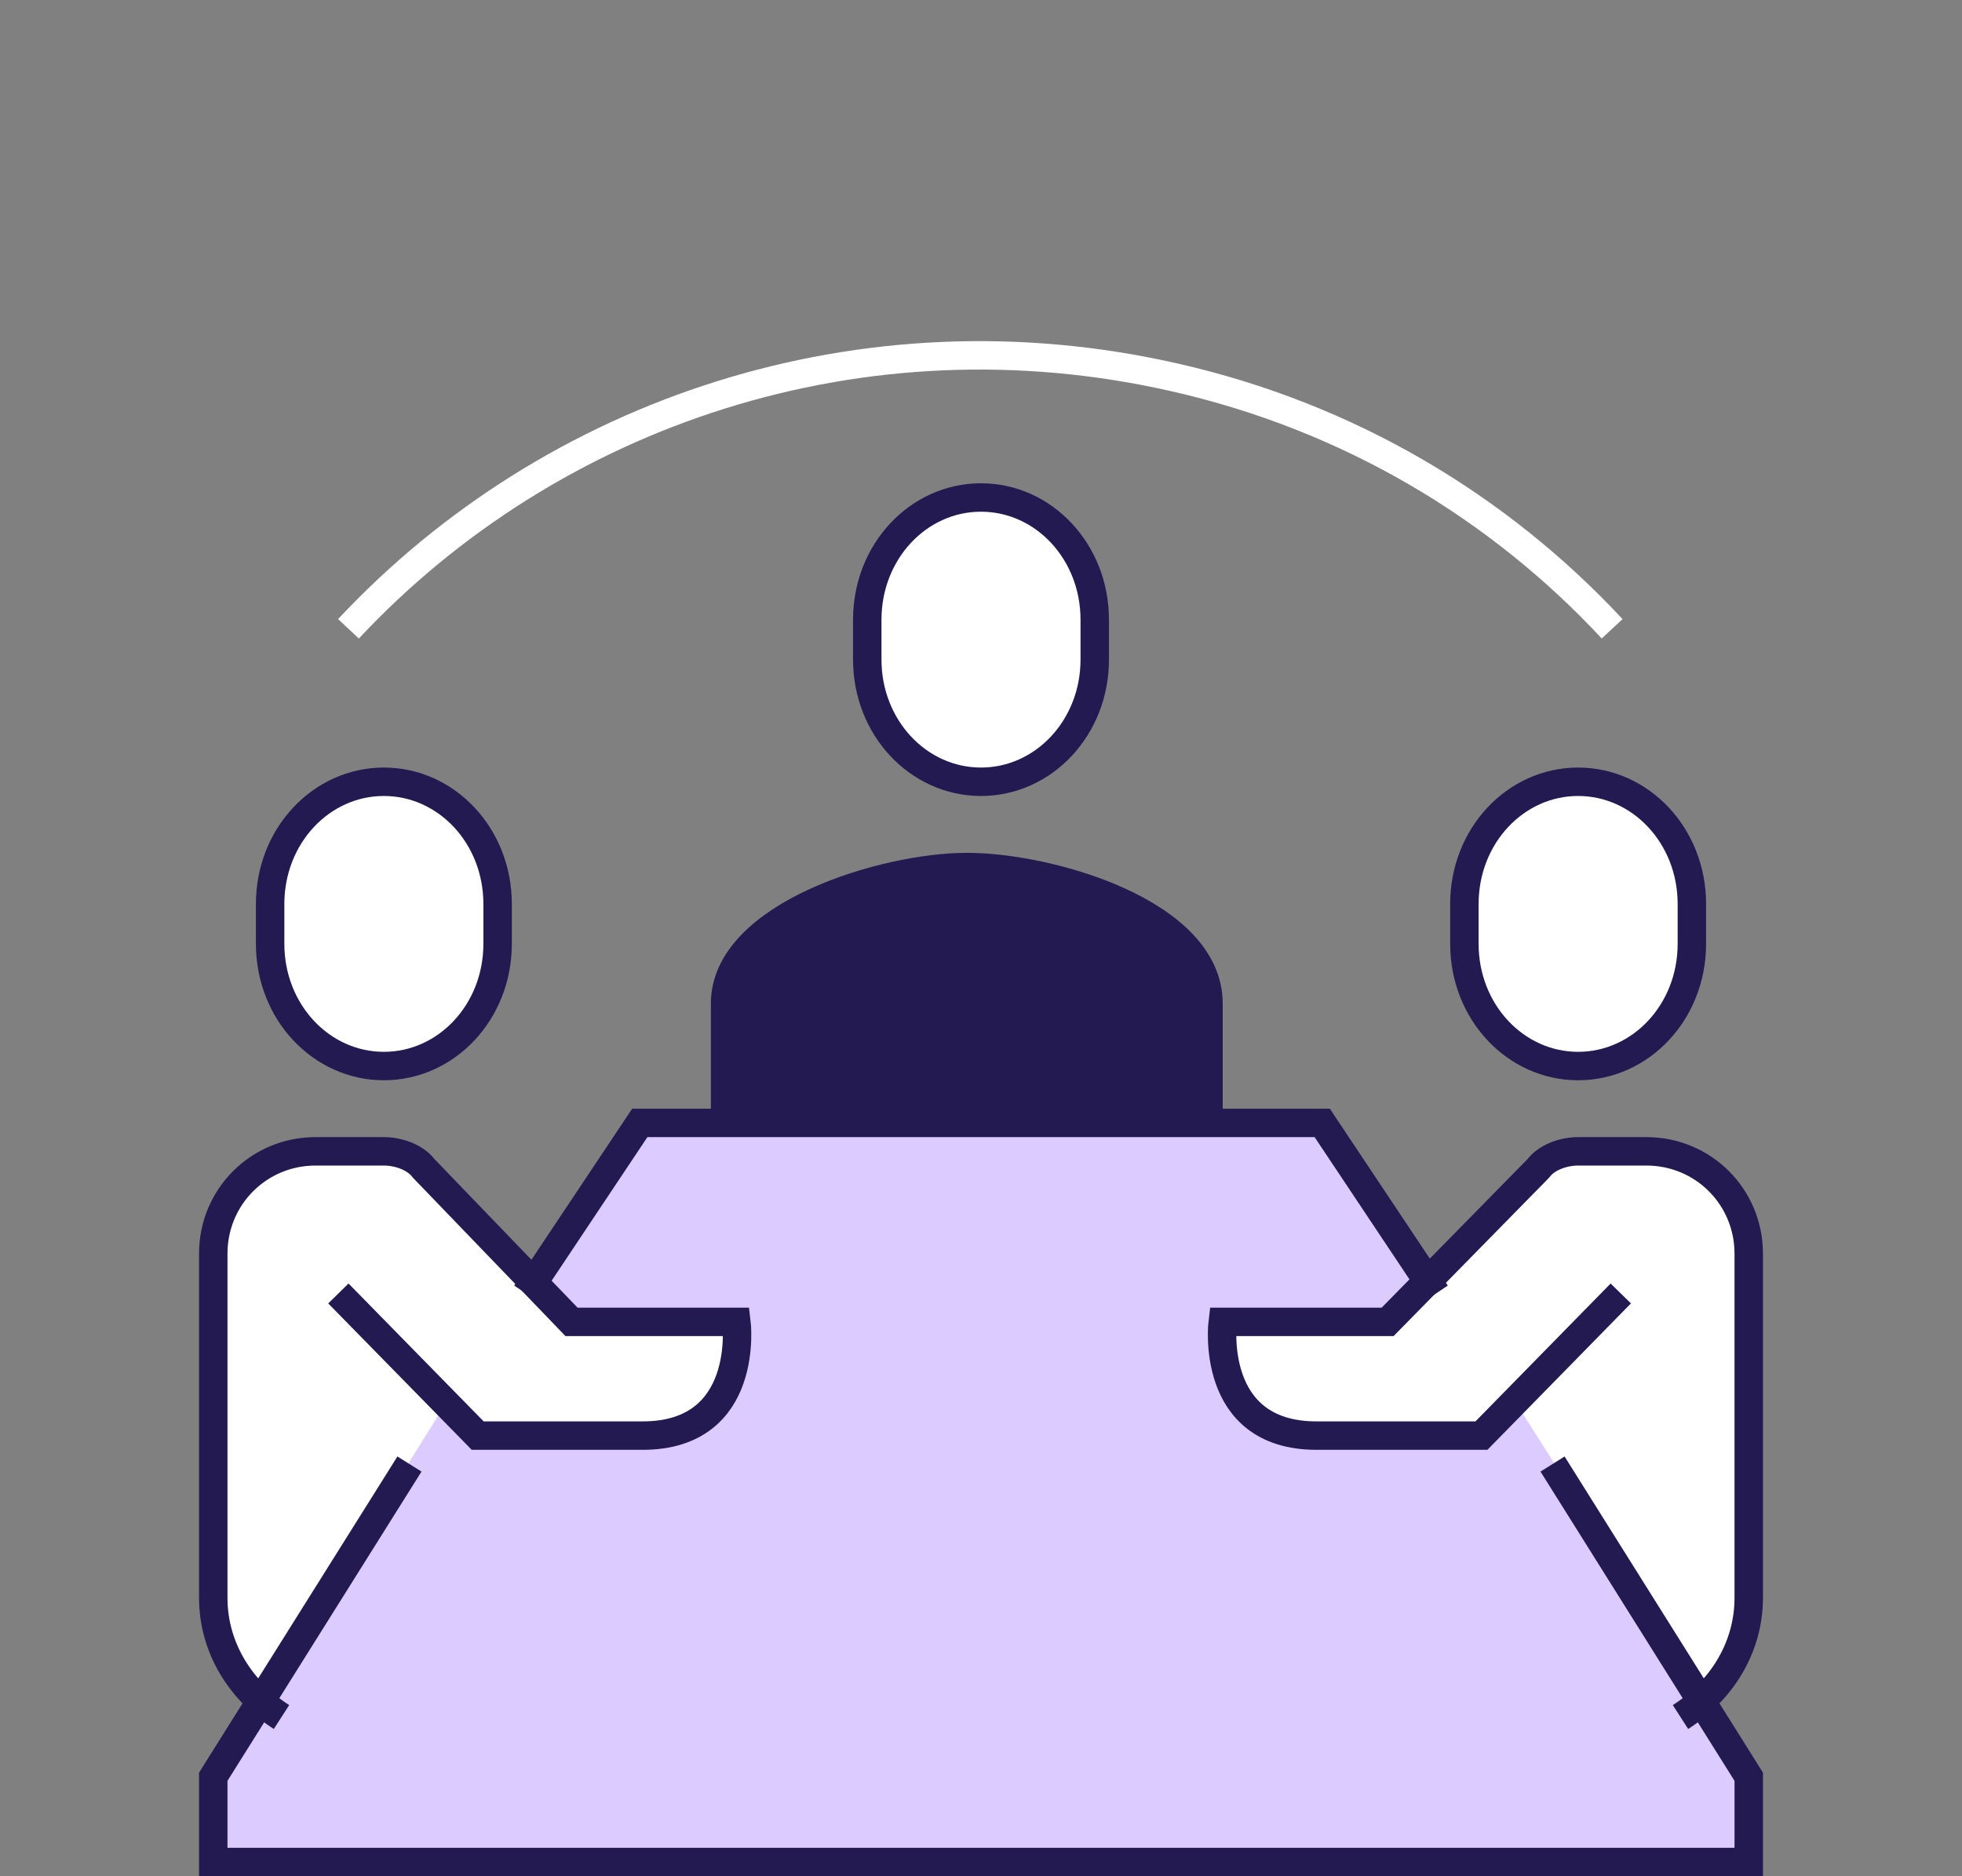 <svg width="138" height="132" viewBox="0 0 138 132" fill="none" xmlns="http://www.w3.org/2000/svg">
<rect x="0" y="0" width="138" height="132" fill="#808080" stroke="none"/>
<path d="M113.392 44.238C105.438 35.688 94.9 29.325 82.572 26.541C60.699 21.57 38.826 28.927 24.51 44.238" stroke="white" stroke-width="2" stroke-miterlimit="10"/>
<path d="M123 112.4V88.2C123 84.2 119.8 81 115.8 81H111C110 81 108.8 81.4 108.2 82.2L100.6 90.2L93 79H45L37.6 90.2L30 82.2C29.2 81.4 28.2 81 27 81H22.2C18.2 81 15 84.2 15 88.2V112.6C15 115.4 16.4 118 18.4 119.8L15 125V131H123V125L119.6 119.6C121.6 117.8 123 115.2 123 112.4Z" fill="white"/>
<path d="M37.5 90.5L45 79H93L100.5 90.5L97 93C94.833 93.167 89.5 93.4 85.5 93C85.5 97.4 89.167 100.167 91 101H104L106.5 98.5L123 124.5L122.5 131.5H15V125L31.5 98.5L33.5 101L44 101.5L49.5 99.5L51.5 96V93H40.5L37.5 90.5Z" fill="#DCCBFF"/>
<path d="M85 79V70.6C85 64.2 73.8 61 68 61C62.2 61 51 64.4 51 70.6V79" fill="#221A50"/>
<path d="M85 79V70.6C85 64.2 73.8 61 68 61C62.2 61 51 64.4 51 70.6V79" stroke="#221A50" stroke-width="2" stroke-miterlimit="10"/>
<path d="M118.2 120.8C121 119 123 116 123 112.4V88.2C123 84.2 119.8 81 115.8 81H111C110 81 108.8 81.4 108.2 82.2L97.6 93H86C86 93 85 101 92.6 101C97 101 104.2 101 104.2 101L114 91" stroke="#221A50" stroke-width="2" stroke-miterlimit="10"/>
<path d="M111 75C115.4 75 119 71.2 119 66.4V63.6C119 58.8 115.4 55 111 55C106.6 55 103 58.8 103 63.6V66.4C103 71.2 106.6 75 111 75Z" fill="white" stroke="#221A50" stroke-width="2" stroke-miterlimit="10"/>
<path d="M19.8 120.8C17 119 15 116 15 112.4V88.2C15 84.2 18.2 81 22.2 81H27C28 81 29.2 81.4 29.8 82.2L40.2 93H51.8C51.8 93 52.8 101 45.2 101C40.8 101 33.6 101 33.6 101L23.8 91" stroke="#221A50" stroke-width="2" stroke-miterlimit="10"/>
<path d="M28.8 103L15 125V131H123V125L109.2 103" stroke="#221A50" stroke-width="2" stroke-miterlimit="10"/>
<path d="M37 91L45 79H93L101 91" stroke="#221A50" stroke-width="2" stroke-miterlimit="10"/>
<path d="M27 75C22.6 75 19 71.2 19 66.4V63.6C19 58.8 22.6 55 27 55C31.4 55 35 58.8 35 63.6V66.4C35 71.2 31.4 75 27 75Z" fill="white" stroke="#221A50" stroke-width="2" stroke-miterlimit="10"/>
<path d="M69 55C73.4 55 77 51.2 77 46.4V43.6C77 38.8 73.4 35 69 35C64.6 35 61 38.8 61 43.6V46.4C61 51.2 64.6 55 69 55Z" fill="white" stroke="#221A50" stroke-width="2" stroke-miterlimit="10"/>
</svg>
